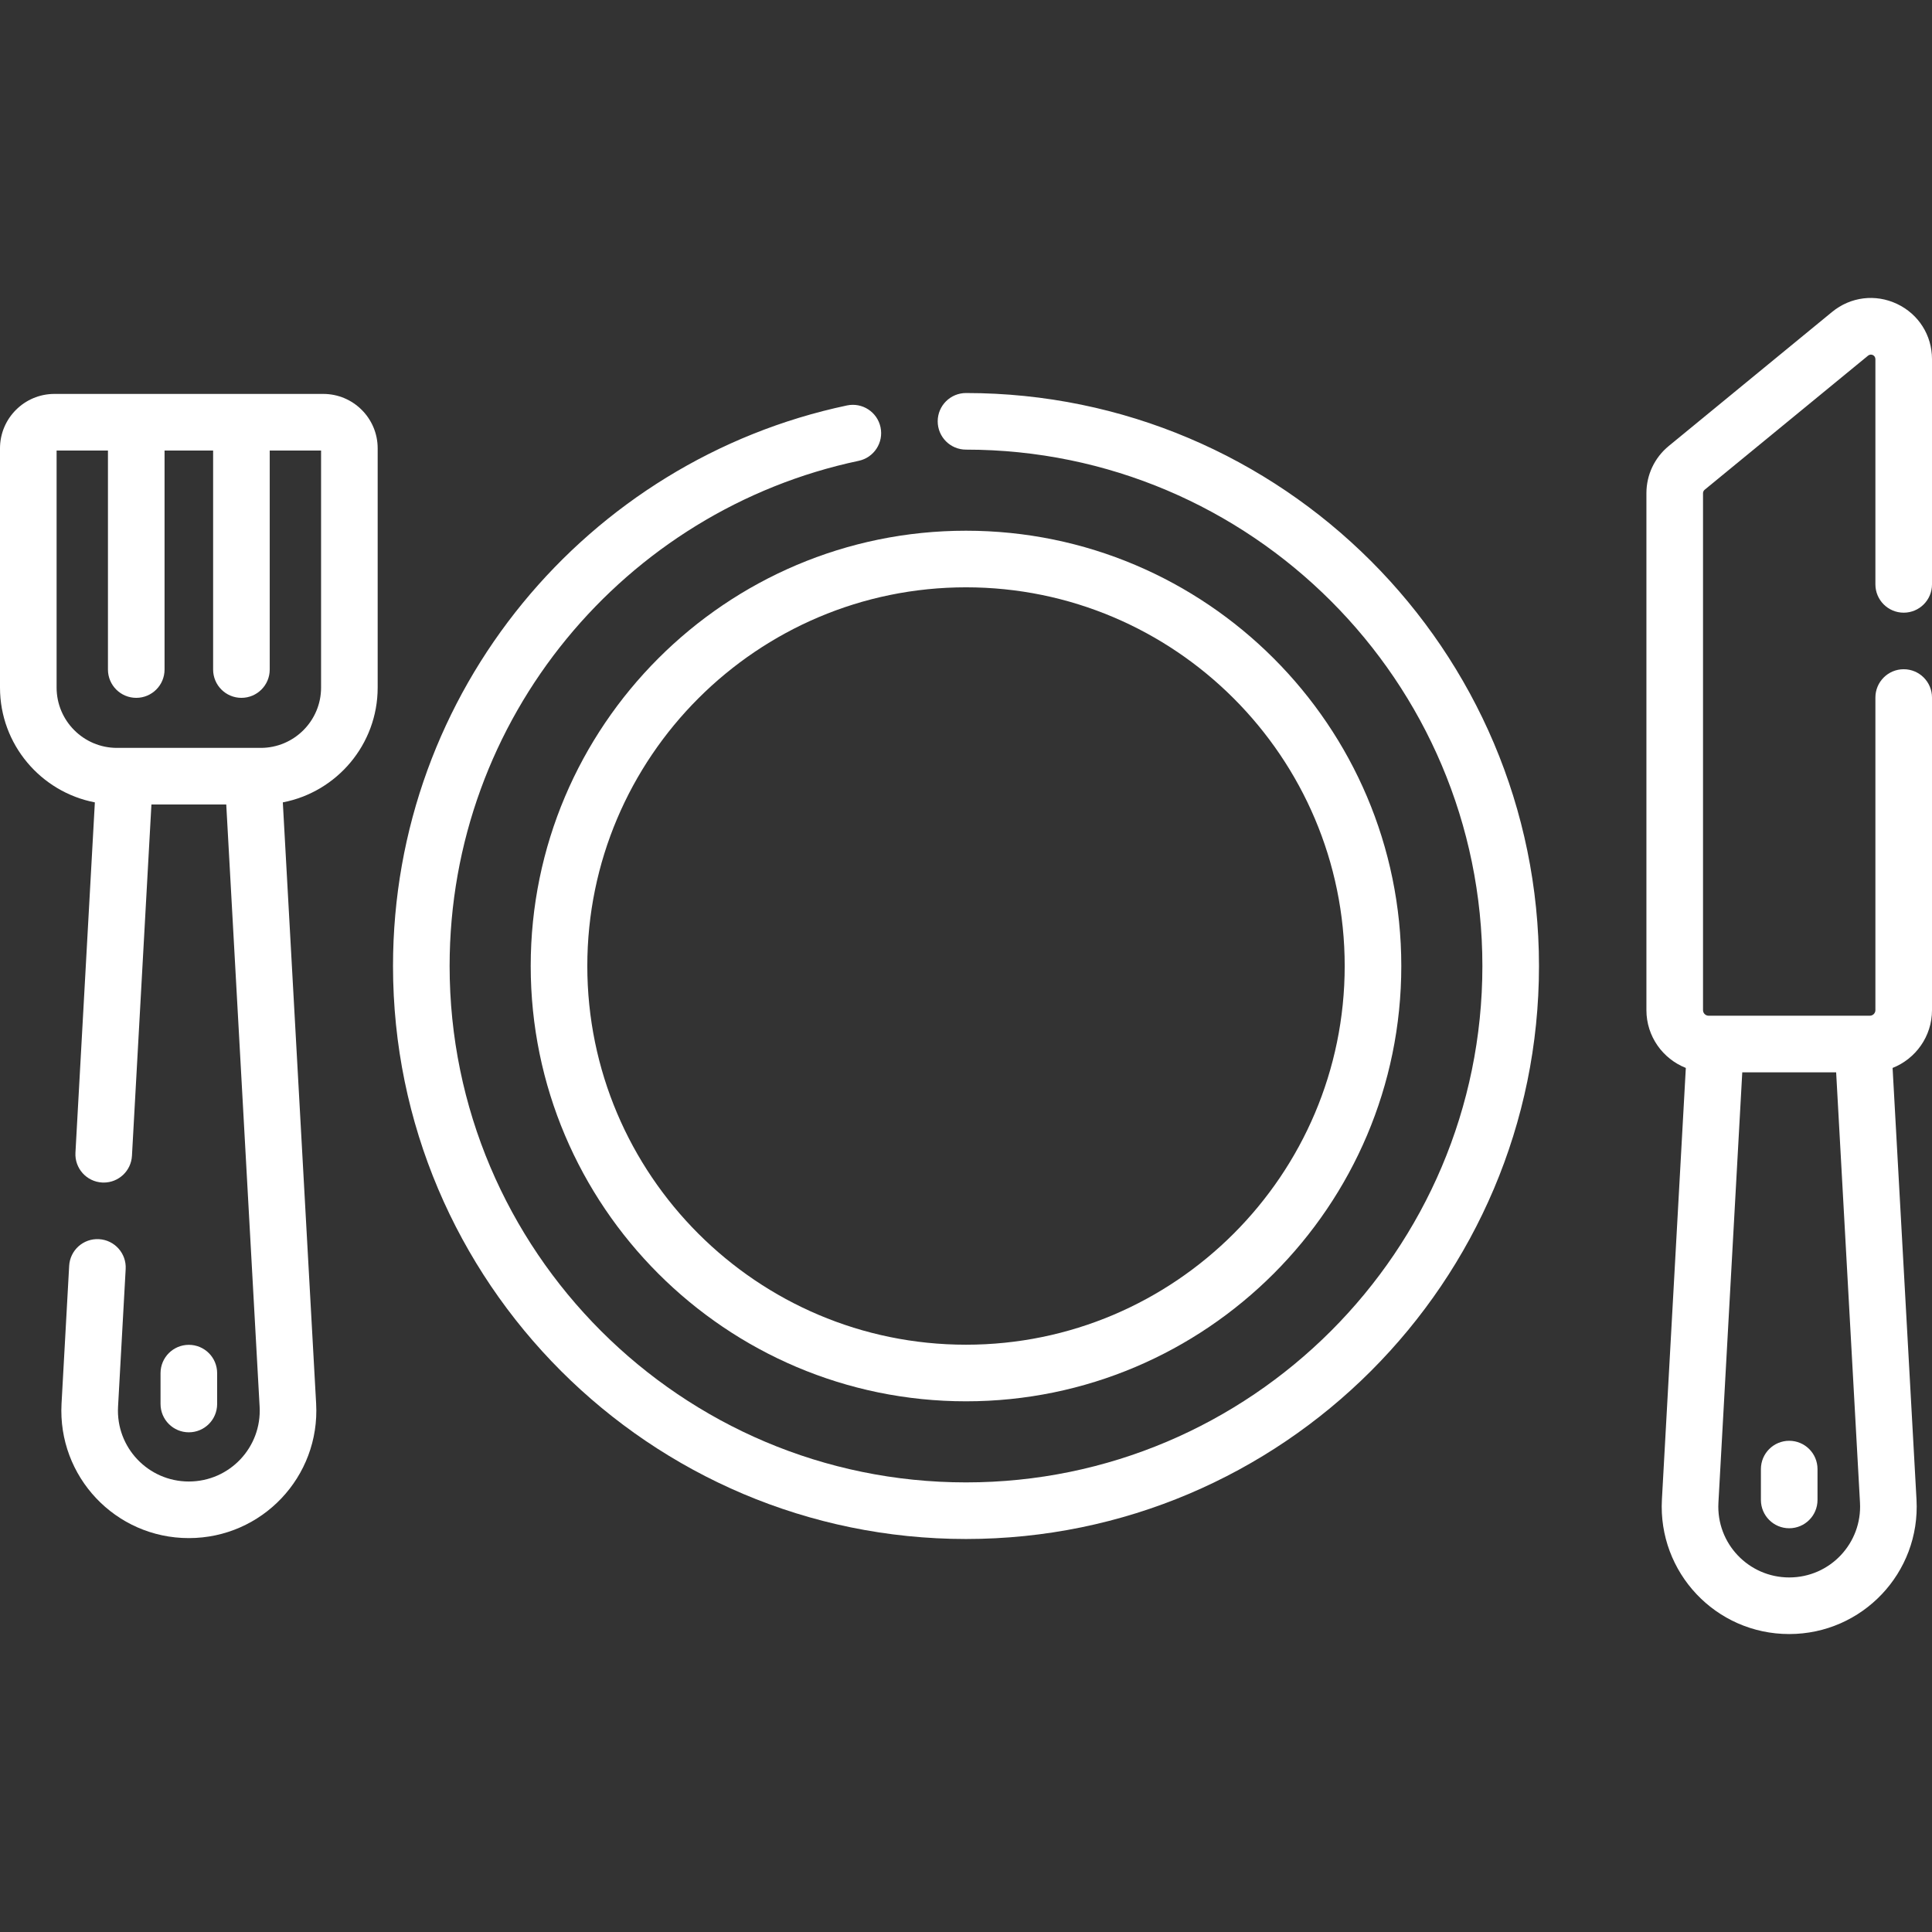 <svg id="Capa_1" enable-background="new 0 0 512 512" height="512" viewBox="0 0 512 512" width="512" fill="#fff"
    xmlns="http://www.w3.org/2000/svg">
    <rect x="0" y="0" width="512" height="512" fill="#333333" stroke="none"/>
    <g>
        <path d="m57.545 372.077v-8.182c0-4.143-3.357-7.5-7.5-7.5s-7.5 3.357-7.5 7.5v8.182c0 4.143 3.357 7.5 7.5 7.5s7.5-3.358 7.5-7.5z"/>
        <path d="m140.643 256.003c0 63.609 51.749 115.358 115.357 115.358s115.358-51.749 115.358-115.358c0-63.608-51.75-115.358-115.358-115.358s-115.357 51.75-115.357 115.358zm115.357-100.358c55.338 0 100.358 45.021 100.358 100.358s-45.02 100.358-100.358 100.358c-55.337 0-100.357-45.021-100.357-100.358s45.02-100.358 100.357-100.358z"/>
        <path d="m85.672 104.394h-71.255c-7.949 0-14.417 6.467-14.417 14.417v63.403c0 15.086 10.84 27.682 25.138 30.424l-5.145 92.839c-.229 4.136 2.938 7.675 7.073 7.903.142.008.282.012.422.012 3.952 0 7.261-3.091 7.481-7.085l5.16-93.108h19.83l8.844 159.586c.595 10.761-7.942 19.828-18.76 19.828-10.754 0-19.356-9.007-18.758-19.827l2.021-36.492c.229-4.136-2.938-7.675-7.073-7.903-4.165-.231-7.675 2.938-7.903 7.073l-2.021 36.492c-1.071 19.309 14.246 35.657 33.735 35.657 19.382 0 34.811-16.234 33.735-35.657l-8.829-159.318c14.298-2.743 25.137-15.338 25.137-30.424v-63.403c.002-7.95-6.466-14.417-14.415-14.417zm-.583 77.82c0 8.814-7.171 15.985-15.985 15.985h-38.119c-8.814 0-15.985-7.171-15.985-15.985v-62.82h13.608v58.043c0 4.142 3.357 7.5 7.5 7.5s7.5-3.358 7.5-7.5v-58.043h12.872v58.043c0 4.142 3.357 7.5 7.5 7.5s7.5-3.358 7.5-7.5v-58.043h13.608v62.82z"/>
        <path d="m474.159 381.823c-4.143 0-7.5 3.357-7.5 7.5v8.181c0 4.143 3.357 7.5 7.5 7.5s7.5-3.357 7.5-7.5v-8.181c0-4.143-3.357-7.5-7.5-7.5z"/>
        <path d="m504.5 162.366c4.143 0 7.5-3.358 7.5-7.5v-59.689c0-6.325-3.552-11.935-9.27-14.639s-12.309-1.893-17.198 2.121l-43.293 35.531c-3.764 3.088-5.922 7.65-5.922 12.519v136.988c0 6.955 4.337 12.904 10.444 15.317l-6.337 114.369c-1.071 19.308 14.246 35.656 33.735 35.656 19.338 0 34.814-16.197 33.734-35.656l-6.338-114.369c6.107-2.414 10.445-8.363 10.445-15.317v-82.844c0-4.142-3.357-7.5-7.5-7.5s-7.5 3.358-7.5 7.5v82.844c0 .814-.662 1.477-1.477 1.477h-42.73c-.813 0-1.476-.662-1.476-1.477v-136.988c0-.359.159-.695.437-.923l43.294-35.532c.79-.653 1.952-.094 1.952.923v59.688c0 4.143 3.357 7.501 7.5 7.501zm-30.341 255.674c-10.731 0-19.359-8.984-18.759-19.826l6.319-114.04h24.878l6.319 114.04c.595 10.735-7.92 19.826-18.757 19.826z"/>
        <path d="m256 104.156c-4.143 0-7.5 3.358-7.5 7.5s3.357 7.5 7.5 7.5c75.458 0 136.848 61.389 136.848 136.847s-61.39 136.847-136.848 136.847-136.847-61.39-136.847-136.847c0-65.779 46.508-120.801 108.411-133.881 4.053-.856 6.644-4.836 5.787-8.888-.856-4.053-4.838-6.643-8.889-5.788-68.853 14.548-120.31 75.718-120.31 148.557 0 83.729 68.118 151.847 151.847 151.847s151.848-68.118 151.848-151.847-68.118-151.847-151.847-151.847z"/>
    </g>
</svg>
